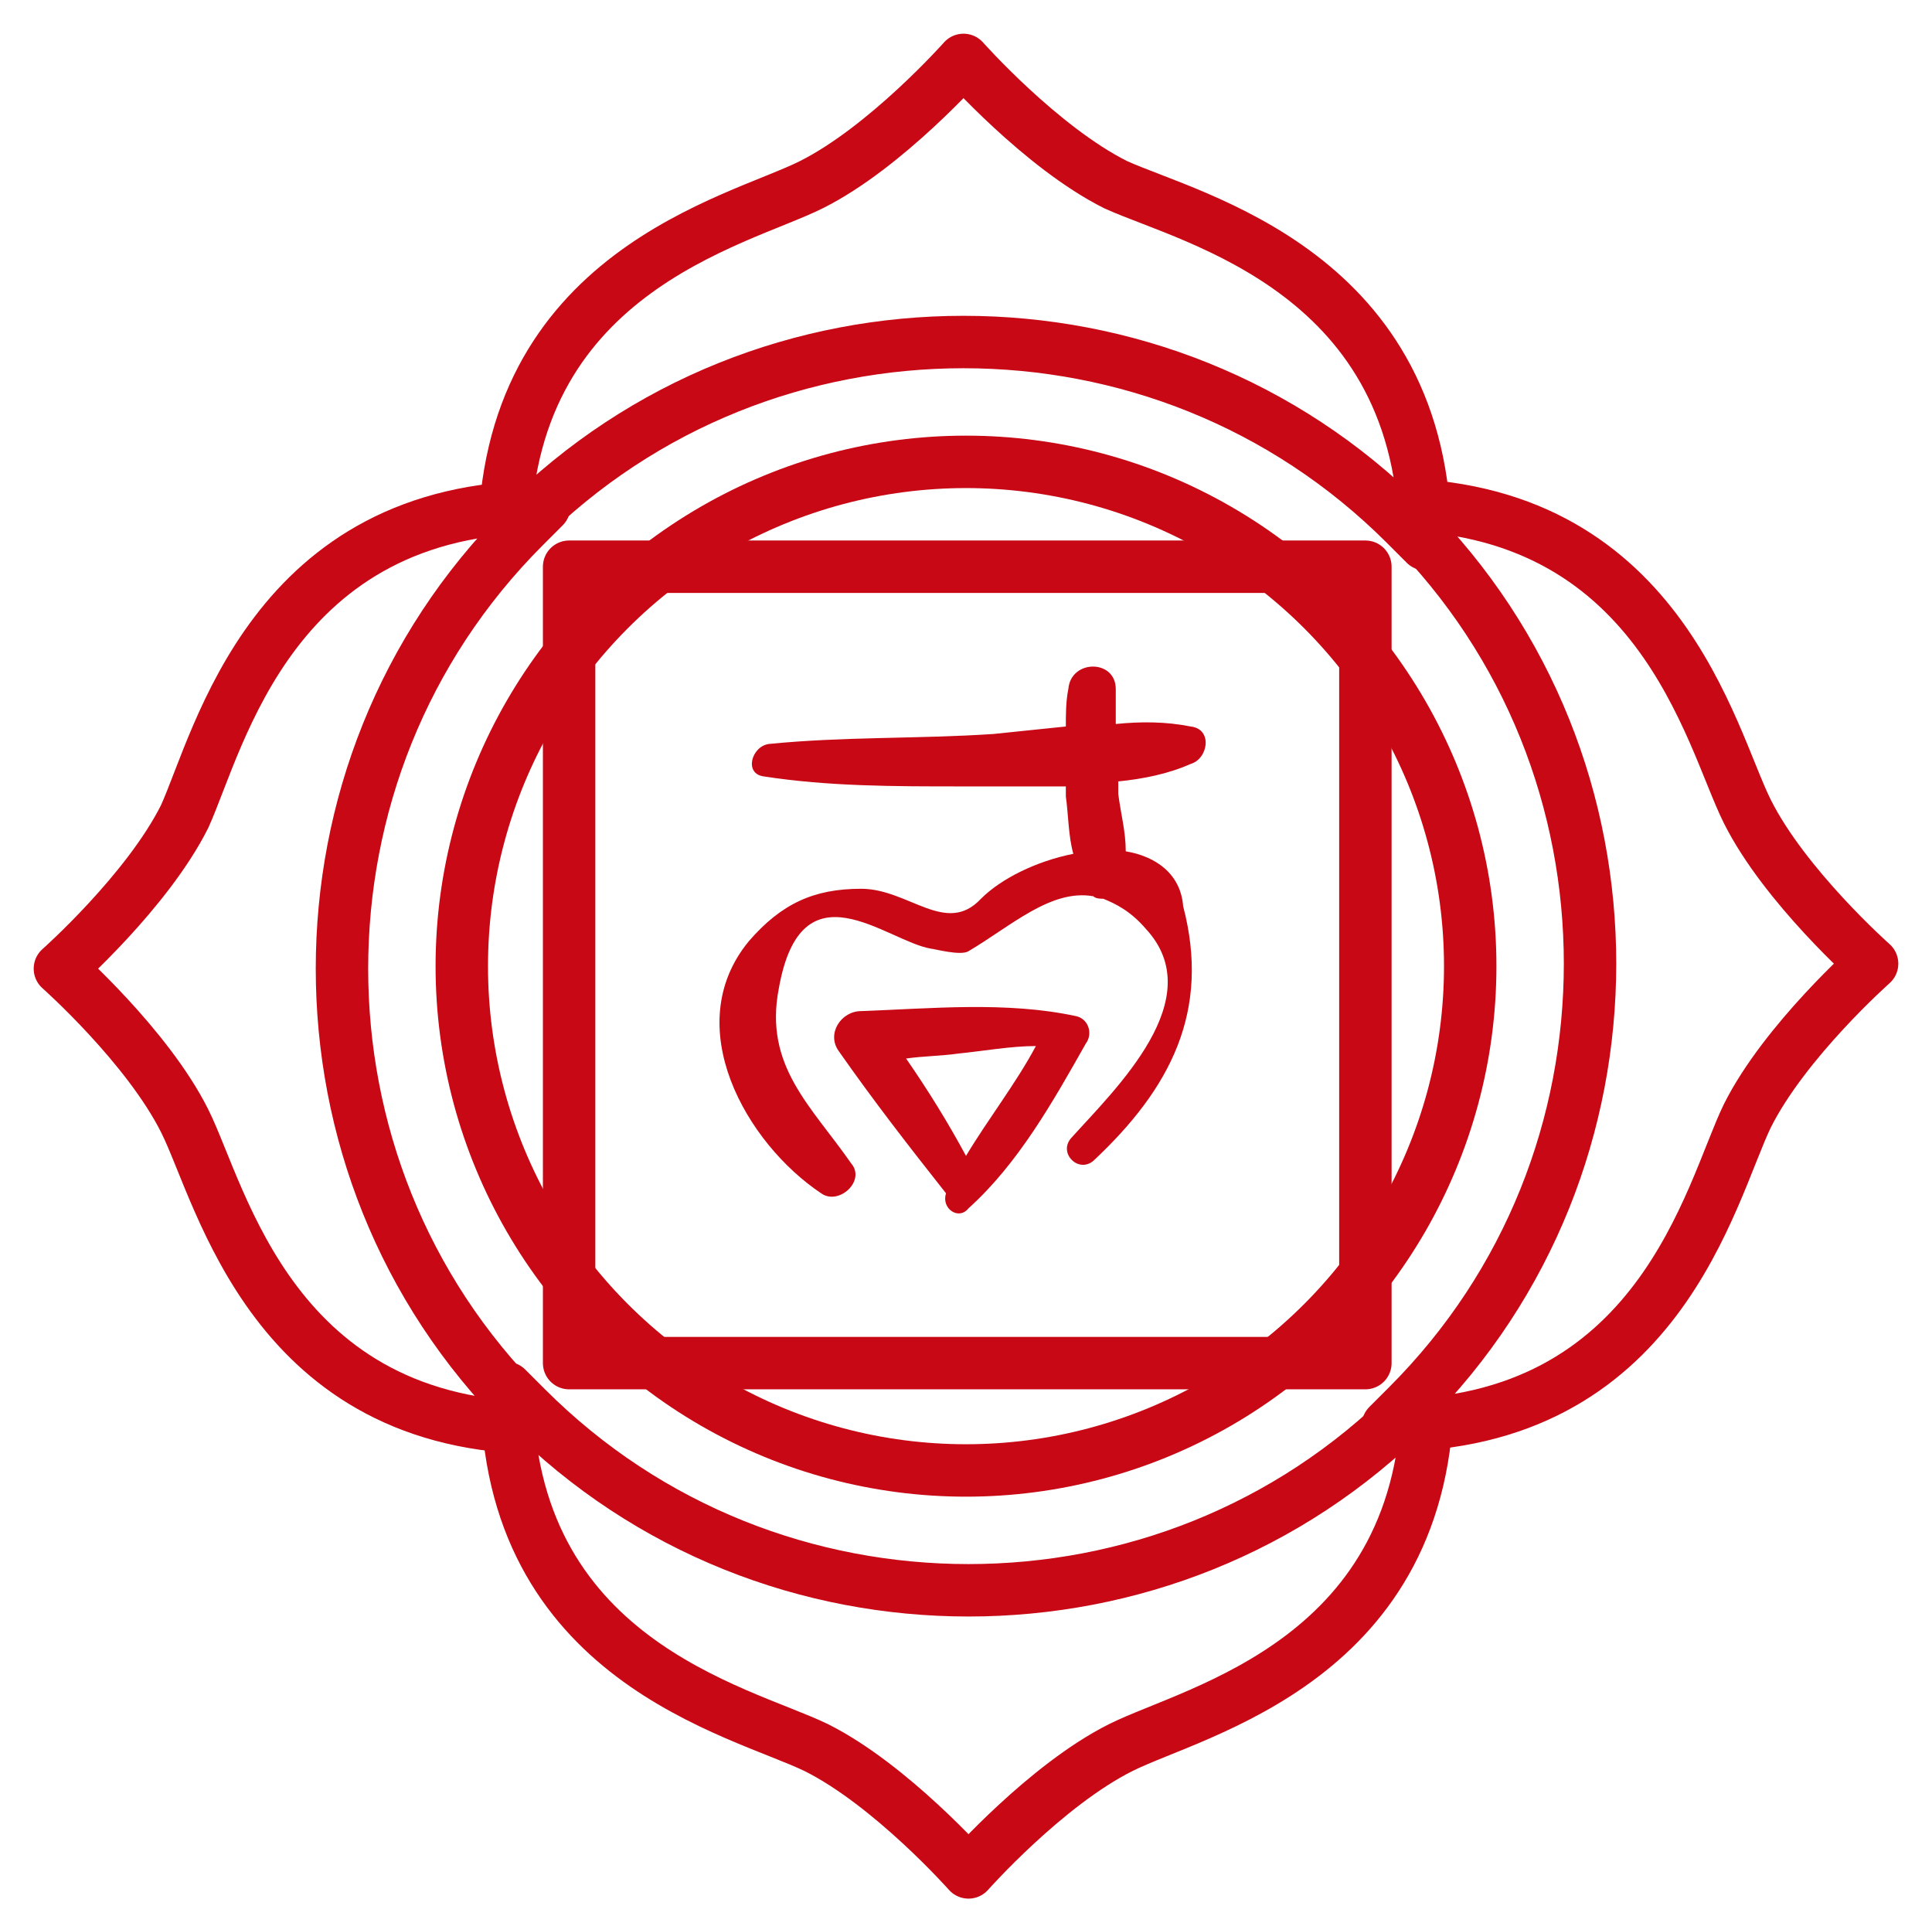 <?xml version="1.0" encoding="utf-8"?>
<!-- Generator: Adobe Illustrator 27.2.0, SVG Export Plug-In . SVG Version: 6.00 Build 0)  -->
<svg version="1.1" id="Layer_1" xmlns="http://www.w3.org/2000/svg" xmlns:xlink="http://www.w3.org/1999/xlink" x="0px" y="0px"
	 width="77.4px" height="77.3px" viewBox="0 0 77.4 77.3" style="enable-background:new 0 0 77.4 77.3;" xml:space="preserve">
<g>
	<g>
		
			<rect x="22.8" y="22.7" style="fill:none;stroke:#c80815;stroke-width:2.1;stroke-linecap:round;stroke-linejoin:round;stroke-miterlimit:10;" width="31.9" height="31.9"/>
		
			<circle style="fill:none;stroke:#c80815;stroke-width:2.1;stroke-linecap:round;stroke-linejoin:round;stroke-miterlimit:10;" cx="38.7" cy="38.7" r="20.2"/>
		<g>
			<path style="fill:none;stroke:#c80815;stroke-width:2.1;stroke-linecap:round;stroke-linejoin:round;stroke-miterlimit:10;" d="
				M55.6,57.1L55.6,57.1c0.3-0.3,0.5-0.5,0.8-0.8c4.9-4.9,7.3-11.3,7.3-17.7c0-6.4-2.4-12.8-7.3-17.7c-0.2-0.2-0.5-0.5-0.8-0.7v0
				c10.9,0,12.9,9.3,14.4,12.3c1.5,3,5,6.1,5,6.1s-3.5,3.1-5,6.1C68.5,47.8,66.5,57.1,55.6,57.1z"/>
			<path style="fill:none;stroke:#c80815;stroke-width:2.1;stroke-linecap:round;stroke-linejoin:round;stroke-miterlimit:10;" d="
				M57.1,21.8L57.1,21.8c-0.3-0.3-0.5-0.5-0.8-0.8c-4.9-4.9-11.3-7.3-17.7-7.3c-6.4,0-12.8,2.4-17.7,7.3c-0.2,0.2-0.5,0.5-0.7,0.8h0
				c0-10.9,9.3-12.9,12.3-14.4c3-1.5,6.1-5,6.1-5s3.1,3.5,6.1,5C47.8,8.8,57.1,10.9,57.1,21.8z"/>
			<path style="fill:none;stroke:#c80815;stroke-width:2.1;stroke-linecap:round;stroke-linejoin:round;stroke-miterlimit:10;" d="
				M21.8,20.3L21.8,20.3c-0.3,0.3-0.5,0.5-0.8,0.8c-4.9,4.9-7.3,11.3-7.3,17.7c0,6.4,2.4,12.8,7.3,17.7c0.2,0.2,0.5,0.5,0.8,0.7v0
				c-10.9,0-12.9-9.3-14.4-12.3c-1.5-3-5-6.1-5-6.1s3.5-3.1,5-6.1C8.8,29.6,10.9,20.3,21.8,20.3z"/>
			<path style="fill:none;stroke:#c80815;stroke-width:2.1;stroke-linecap:round;stroke-linejoin:round;stroke-miterlimit:10;" d="
				M20.3,55.6L20.3,55.6c0.3,0.3,0.5,0.5,0.8,0.8c4.9,4.9,11.3,7.3,17.7,7.3c6.4,0,12.8-2.4,17.7-7.3c0.2-0.2,0.5-0.5,0.7-0.8h0
				c0,10.9-9.3,12.9-12.3,14.4c-3,1.5-6.1,5-6.1,5s-3.1-3.5-6.1-5C29.6,68.5,20.3,66.5,20.3,55.6z"/>
		</g>
	</g>
	<g>
		<path style="fill:#c80815;" d="M45.1,34.1c0-0.8-0.2-1.5-0.3-2.3c0-0.2,0-0.3,0-0.5c1-0.1,2-0.3,2.9-0.7c0.7-0.2,0.9-1.4,0-1.5
			c-1-0.2-2-0.2-3-0.1c0-0.5,0-0.9,0-1.4c0-1.2-1.8-1.2-1.9,0c-0.1,0.5-0.1,1-0.1,1.5c-1,0.1-1.9,0.2-2.9,0.3c-3,0.2-6,0.1-9,0.4
			c-0.7,0.1-1,1.2-0.2,1.3c2.6,0.4,5.2,0.4,7.9,0.4c1.4,0,2.8,0,4.2,0c0,0.1,0,0.2,0,0.4c0.1,0.7,0.1,1.6,0.3,2.3
			c-1.5,0.3-2.9,1-3.7,1.8c-1.4,1.5-2.9-0.4-4.8-0.4c-1.9,0-3.2,0.6-4.5,2.1c-2.8,3.4-0.1,8.1,2.9,10.1c0.7,0.5,1.8-0.5,1.2-1.2
			c-1.6-2.3-3.5-3.9-2.9-7c0.9-5.1,4.3-1.9,6.1-1.6c0.1,0,1.2,0.3,1.5,0.1c1.7-1,3.3-2.5,5-2.2c0.1,0.1,0.3,0.1,0.4,0.1
			c0.5,0.2,1.1,0.5,1.7,1.2c2.6,2.8-1.2,6.4-3,8.4c-0.5,0.6,0.3,1.4,0.9,0.9c3.1-2.9,4.7-6,3.6-10.2C47.3,35,46.3,34.3,45.1,34.1z"
			/>
		<path style="fill:#c80815;" d="M43.1,40.7c-2.8-0.6-5.8-0.3-8.6-0.2c-0.8,0-1.4,0.9-0.9,1.6c1.4,2,2.8,3.8,4.3,5.7
			c-0.2,0.6,0.5,1.1,0.9,0.6c2-1.8,3.4-4.3,4.7-6.6C43.8,41.4,43.6,40.8,43.1,40.7z M38.7,46.3c-0.7-1.3-1.5-2.6-2.4-3.9
			c0.7-0.1,1.4-0.1,2.1-0.2c1-0.1,2.1-0.3,3.1-0.3C40.7,43.4,39.6,44.8,38.7,46.3z"/>
	</g>
</g>
</svg>
